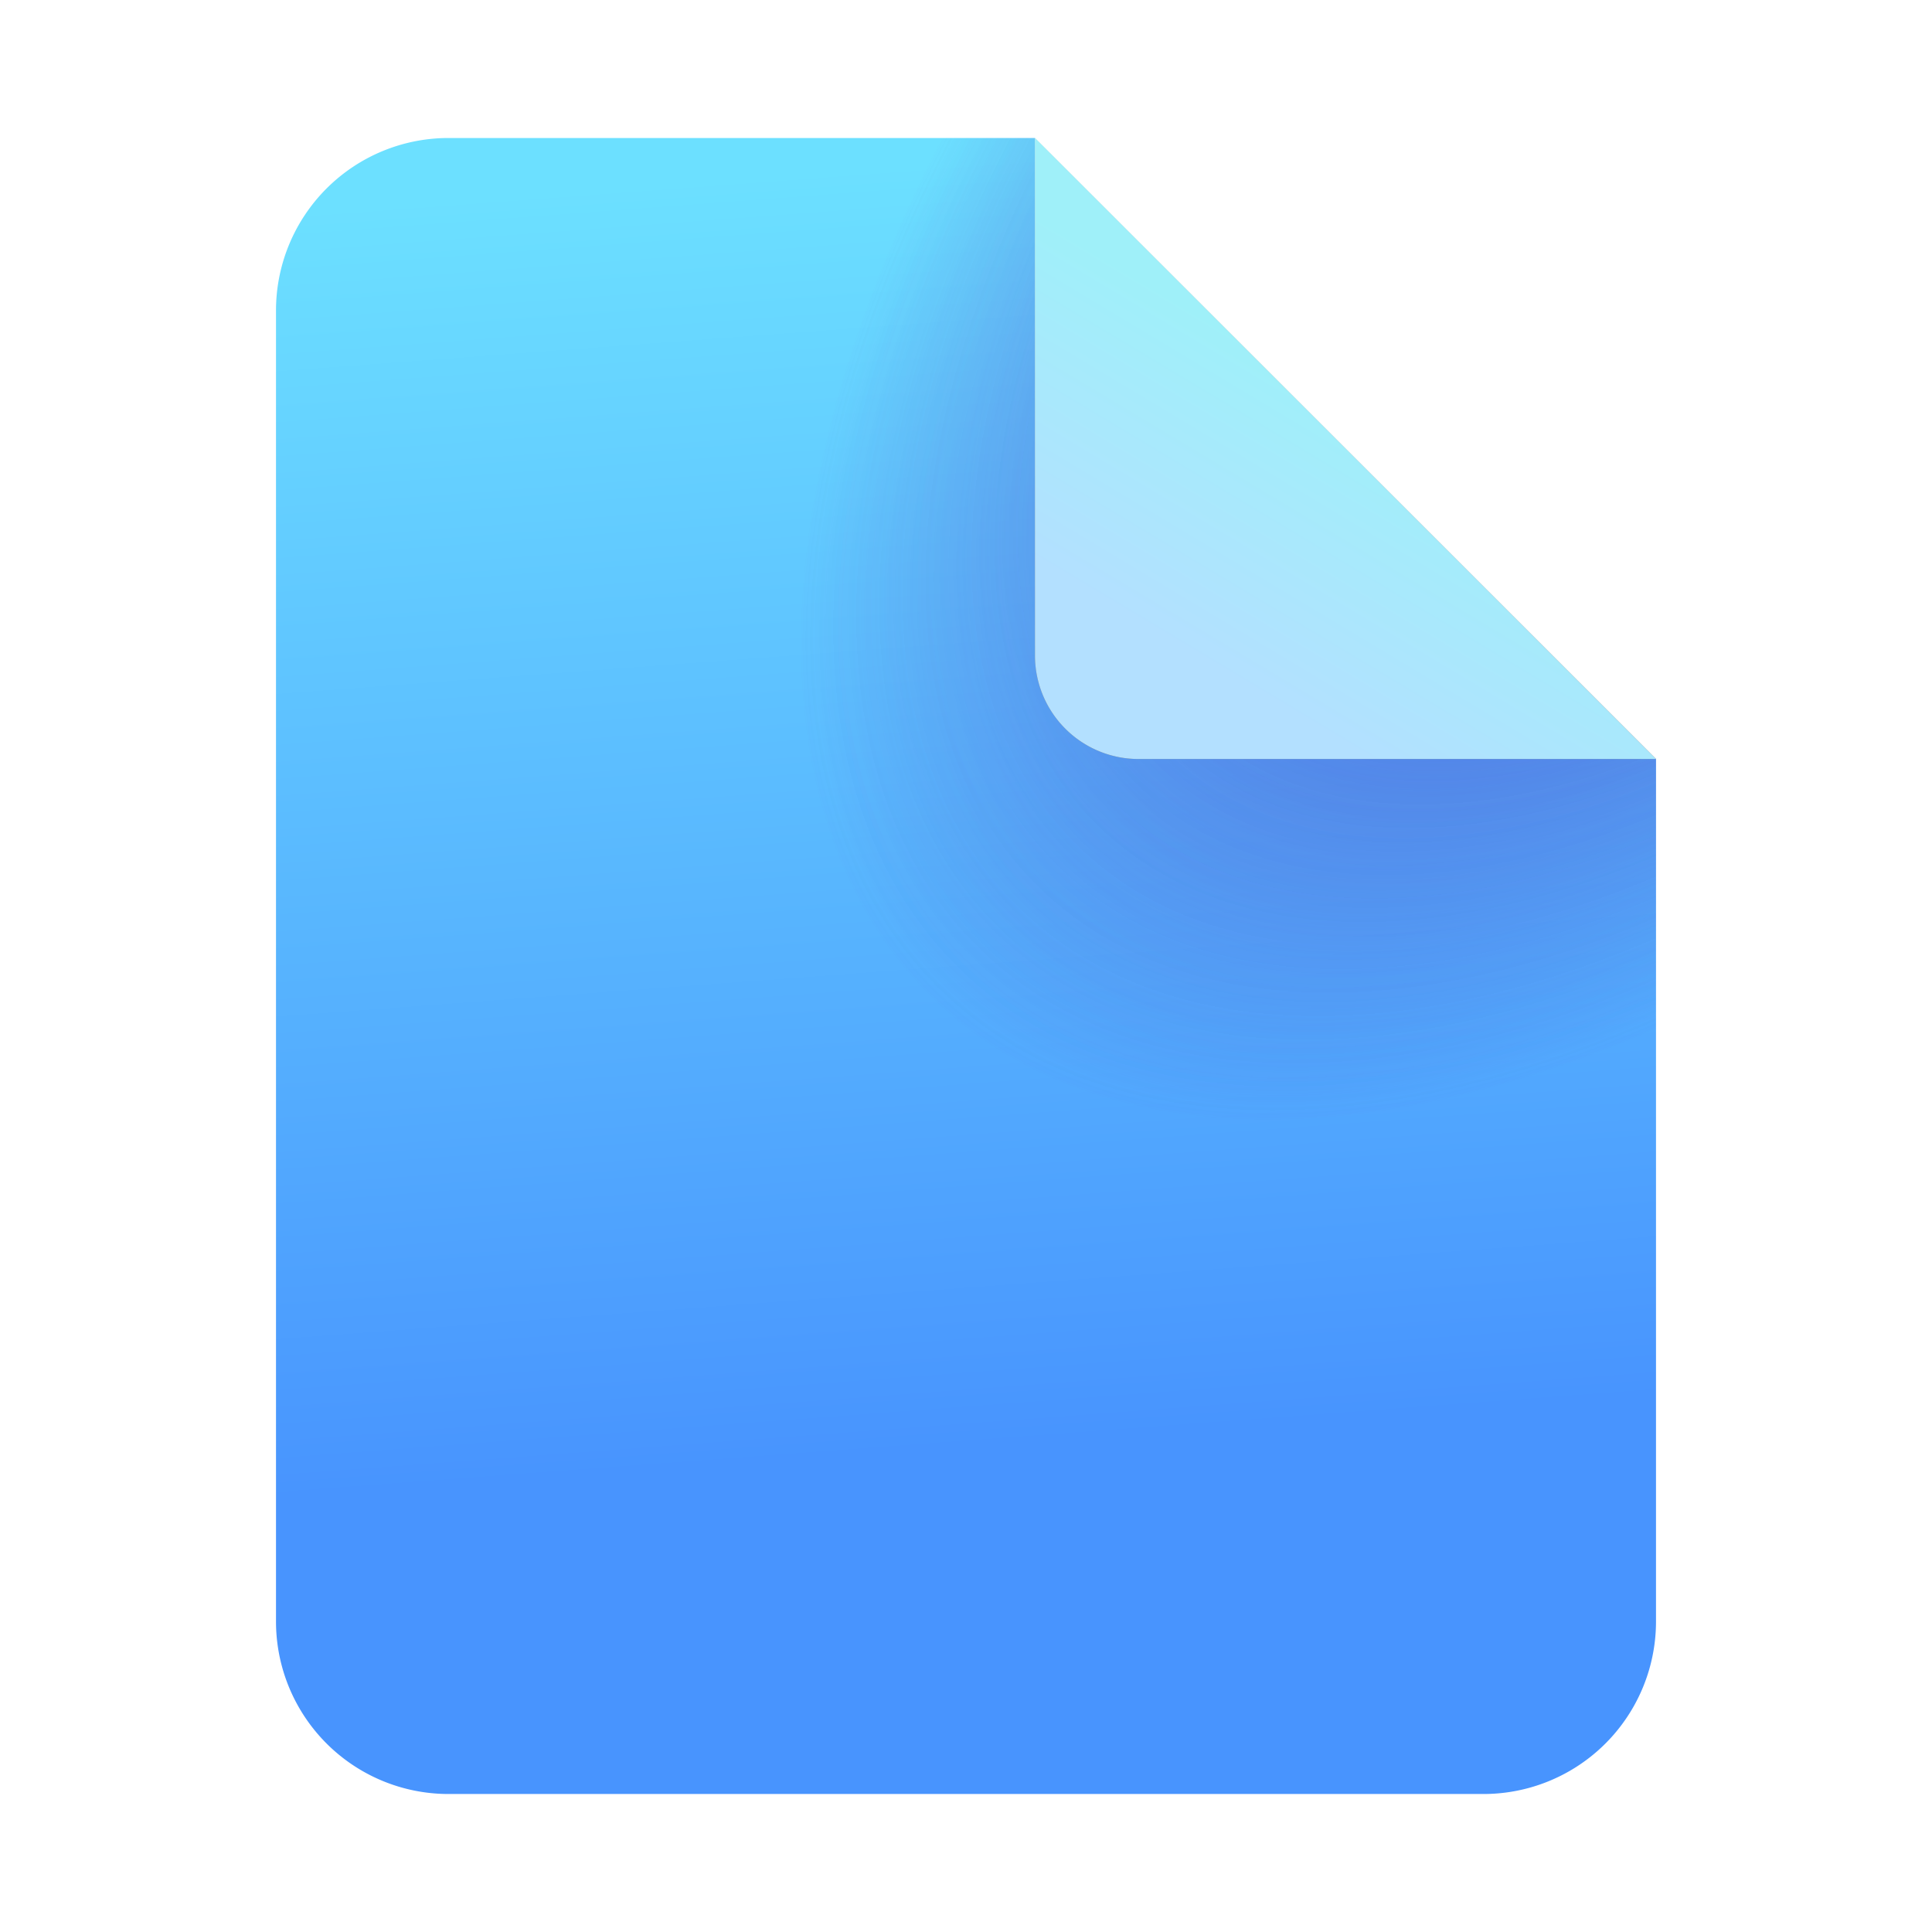 <svg xmlns="http://www.w3.org/2000/svg" xmlns:xlink="http://www.w3.org/1999/xlink" width="28" height="28" viewBox="0 0 28 28"><g fill="none"><path fill="url(#fluentColorDocument280)" d="M15 2H6.5A2.5 2.5 0 0 0 4 4.5v19A2.5 2.5 0 0 0 6.5 26h15a2.5 2.5 0 0 0 2.5-2.5V11l-7-2z"/><path fill="url(#fluentColorDocument283)" fill-opacity=".5" d="M15 2H6.5A2.5 2.5 0 0 0 4 4.5v19A2.5 2.5 0 0 0 6.5 26h15a2.5 2.5 0 0 0 2.5-2.5V11l-7-2z"/><path fill="url(#fluentColorDocument284)" fill-opacity=".3" d="M15 2H6.5A2.5 2.5 0 0 0 4 4.5v19A2.5 2.5 0 0 0 6.5 26h15a2.5 2.5 0 0 0 2.5-2.5V11l-7-2z"/><path fill="url(#fluentColorDocument281)" d="M15 9.5V2l9 9h-7.5A1.5 1.5 0 0 1 15 9.5"/><path fill="url(#fluentColorDocument282)" d="M15 9.5V2l9 9h-7.5A1.5 1.5 0 0 1 15 9.5"/><defs><linearGradient id="fluentColorDocument280" x1="18" x2="19.388" y1="2" y2="20.598" gradientUnits="userSpaceOnUse"><stop stop-color="#6CE0FF"/><stop offset="1" stop-color="#4894FE"/></linearGradient><linearGradient id="fluentColorDocument281" x1="19.5" x2="19.5" y1="2" y2="11" gradientUnits="userSpaceOnUse"><stop stop-color="#D9D9D9"/><stop offset="1" stop-color="#737373"/></linearGradient><linearGradient id="fluentColorDocument282" x1="19.485" x2="17.235" y1="5.75" y2="9.5" gradientUnits="userSpaceOnUse"><stop stop-color="#9FF0F9"/><stop offset="1" stop-color="#B3E0FF"/></linearGradient><radialGradient id="fluentColorDocument283" cx="0" cy="0" r="1" gradientTransform="rotate(133.966 11.833 6.65)scale(16.325 9.65)" gradientUnits="userSpaceOnUse"><stop offset=".362" stop-color="#4A43CB"/><stop offset="1" stop-color="#4A43CB" stop-opacity="0"/></radialGradient><radialGradient id="fluentColorDocument284" cx="0" cy="0" r="1" gradientTransform="rotate(133.966 11.833 6.65)scale(16.325 9.65)" gradientUnits="userSpaceOnUse"><stop offset=".362" stop-color="#4A43CB"/><stop offset="1" stop-color="#4A43CB" stop-opacity="0"/></radialGradient></defs></g></svg>